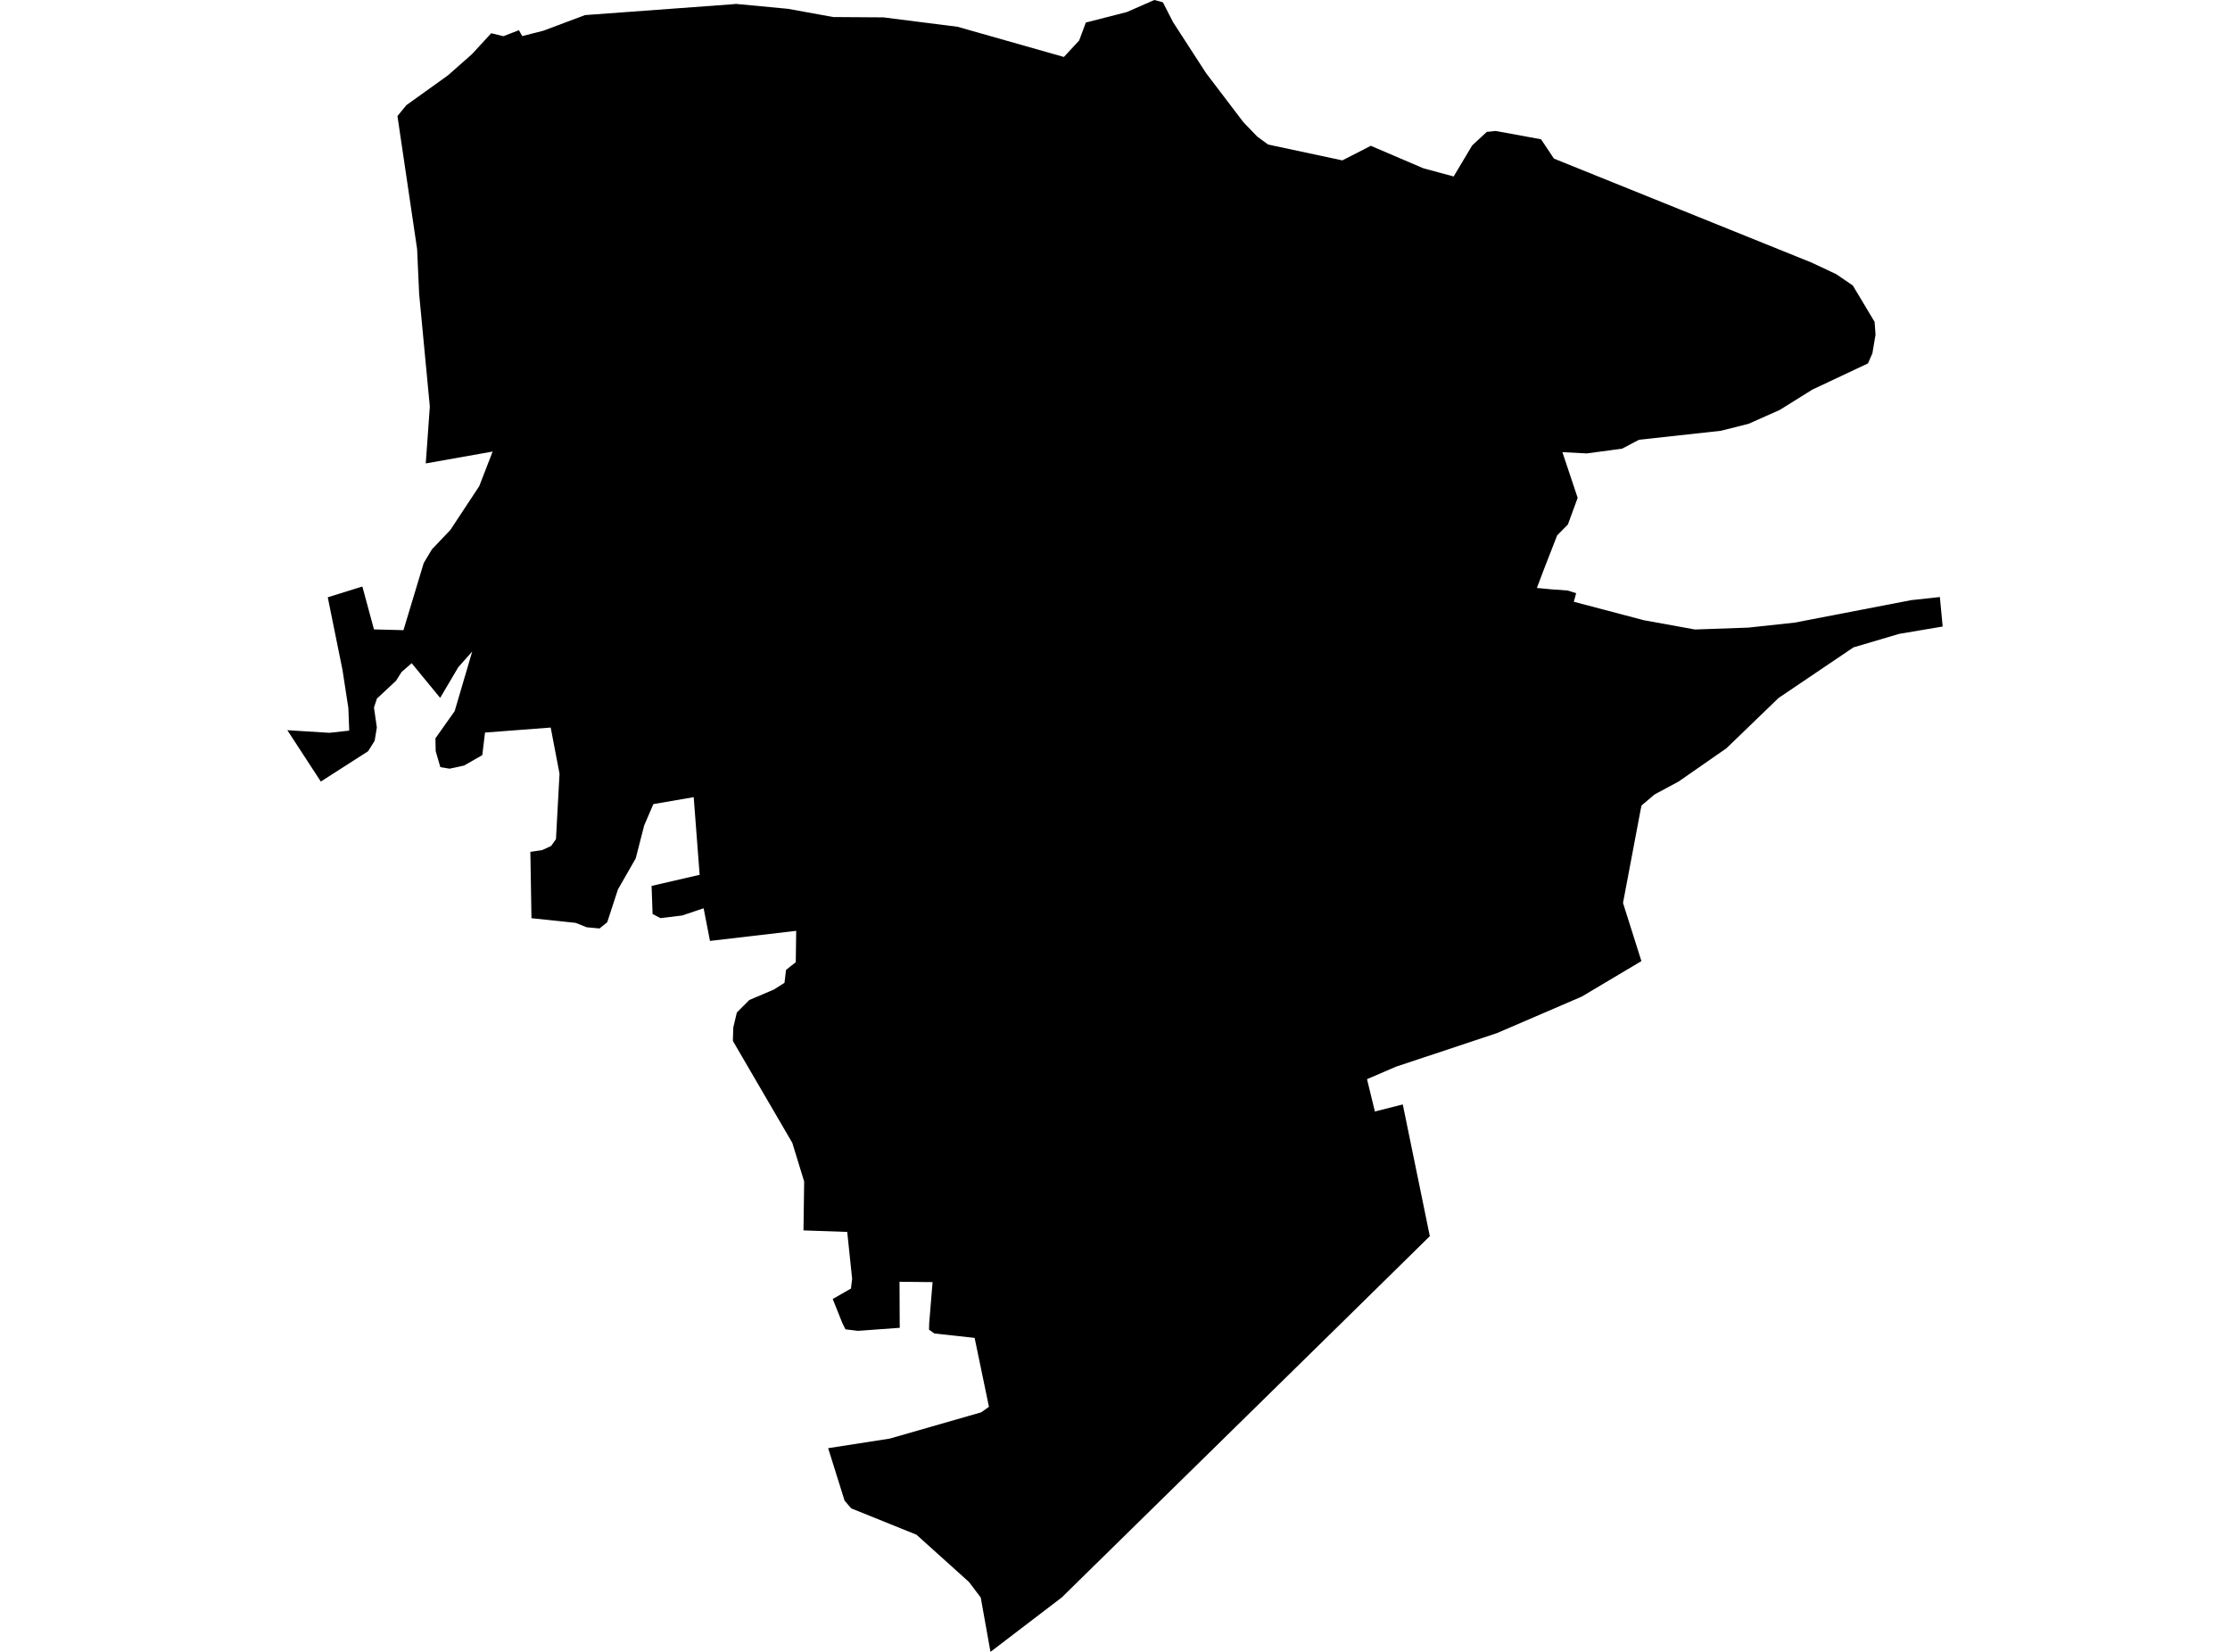 <?xml version='1.0'?>
<svg  baseProfile = 'tiny' width = '540' height = '400' stroke-linecap = 'round' stroke-linejoin = 'round' version='1.1' xmlns='http://www.w3.org/2000/svg'>
<path id='0522401001' title='0522401001'  d='M 362.185 31.713 373.166 33.725 376.286 38.405 438.646 63.571 444.64 66.383 448.663 69.133 453.938 77.939 454.164 81.039 453.404 85.554 452.337 87.997 438.872 94.34 430.969 99.266 423.395 102.633 416.703 104.316 396.874 106.492 392.79 108.647 384.209 109.796 378.339 109.488 382.034 120.552 379.673 126.997 377.066 129.645 373.803 138.02 372.16 142.372 375.794 142.721 379.591 142.988 381.664 143.644 381.11 145.718 398.085 150.192 410.442 152.43 423.333 151.978 434.582 150.767 462.785 145.328 469.743 144.568 470.421 151.711 459.87 153.497 448.827 156.761 430.681 169.015 418.879 180.407 418.037 181.208 406.501 189.234 400.631 192.395 397.511 195.043 397.264 196.172 393.015 218.648 397.47 232.73 383.019 241.33 362.472 250.177 338.025 258.306 331.025 261.323 332.934 269.144 339.687 267.44 346.235 299.338 324.744 320.46 257.109 386.822 239.847 400 237.486 386.843 234.653 383.086 221.927 371.632 206.122 365.249 204.52 363.381 200.538 350.675 215.461 348.355 237.609 341.992 239.477 340.658 236.008 323.97 226.258 322.902 224.965 321.979 225.006 320.419 225.827 310.463 217.822 310.381 217.863 320.398 217.883 321.527 207.743 322.266 204.726 321.897 204.007 320.46 201.647 314.548 206.06 312.023 206.347 309.683 205.157 298.312 194.565 297.942 194.729 286.098 191.856 276.738 177.733 252.517 177.467 252.004 177.569 248.802 178.431 245.169 181.449 242.151 187.422 239.606 189.967 237.984 190.337 234.864 192.697 232.996 192.8 225.402 171.924 227.844 170.385 219.941 165.171 221.686 159.937 222.323 158.028 221.337 157.782 214.523 169.42 211.834 167.983 193.031 158.213 194.714 155.996 199.867 153.943 207.851 149.633 215.385 147.046 223.308 145.178 224.827 142.079 224.539 139.39 223.472 128.696 222.343 128.429 206.271 131.261 205.86 133.458 204.855 134.628 203.192 135.49 187.366 133.355 176.179 117.447 177.39 116.79 182.85 112.377 185.375 108.867 186.134 106.63 185.765 105.501 181.885 105.439 178.786 110.099 172.197 114.348 157.767 110.981 161.544 106.588 168.995 99.692 160.599 97.249 162.714 95.915 164.828 91.276 169.159 90.557 171.335 91.255 176.158 90.722 179.381 89.141 181.906 77.687 189.254 69.579 176.815 79.76 177.452 84.564 176.918 84.358 171.478 82.942 162.262 79.37 144.63 87.745 142.023 90.557 152.409 97.701 152.594 102.606 136.337 104.597 133.012 109.052 128.332 116.051 117.72 119.294 109.345 103.099 112.218 104.084 98.445 101.498 71.186 101.005 60.307 96.243 28.101 98.419 25.453 108.497 18.228 114.327 13.075 118.945 8.046 121.901 8.765 125.658 7.307 126.458 8.744 131.59 7.431 141.668 3.654 177.179 1.047 178.205 0.944 190.809 2.135 201.77 4.126 213.922 4.208 231.882 6.486 257.623 13.794 261.317 9.812 262.939 5.46 272.874 2.915 279.524 0 281.597 0.554 284.04 5.337 292.045 17.694 301.098 29.599 304.443 33.068 307.071 34.998 325.052 38.836 331.949 35.306 344.655 40.745 352.003 42.736 356.499 35.203 360.029 31.939 362.185 31.713 Z' />
</svg>